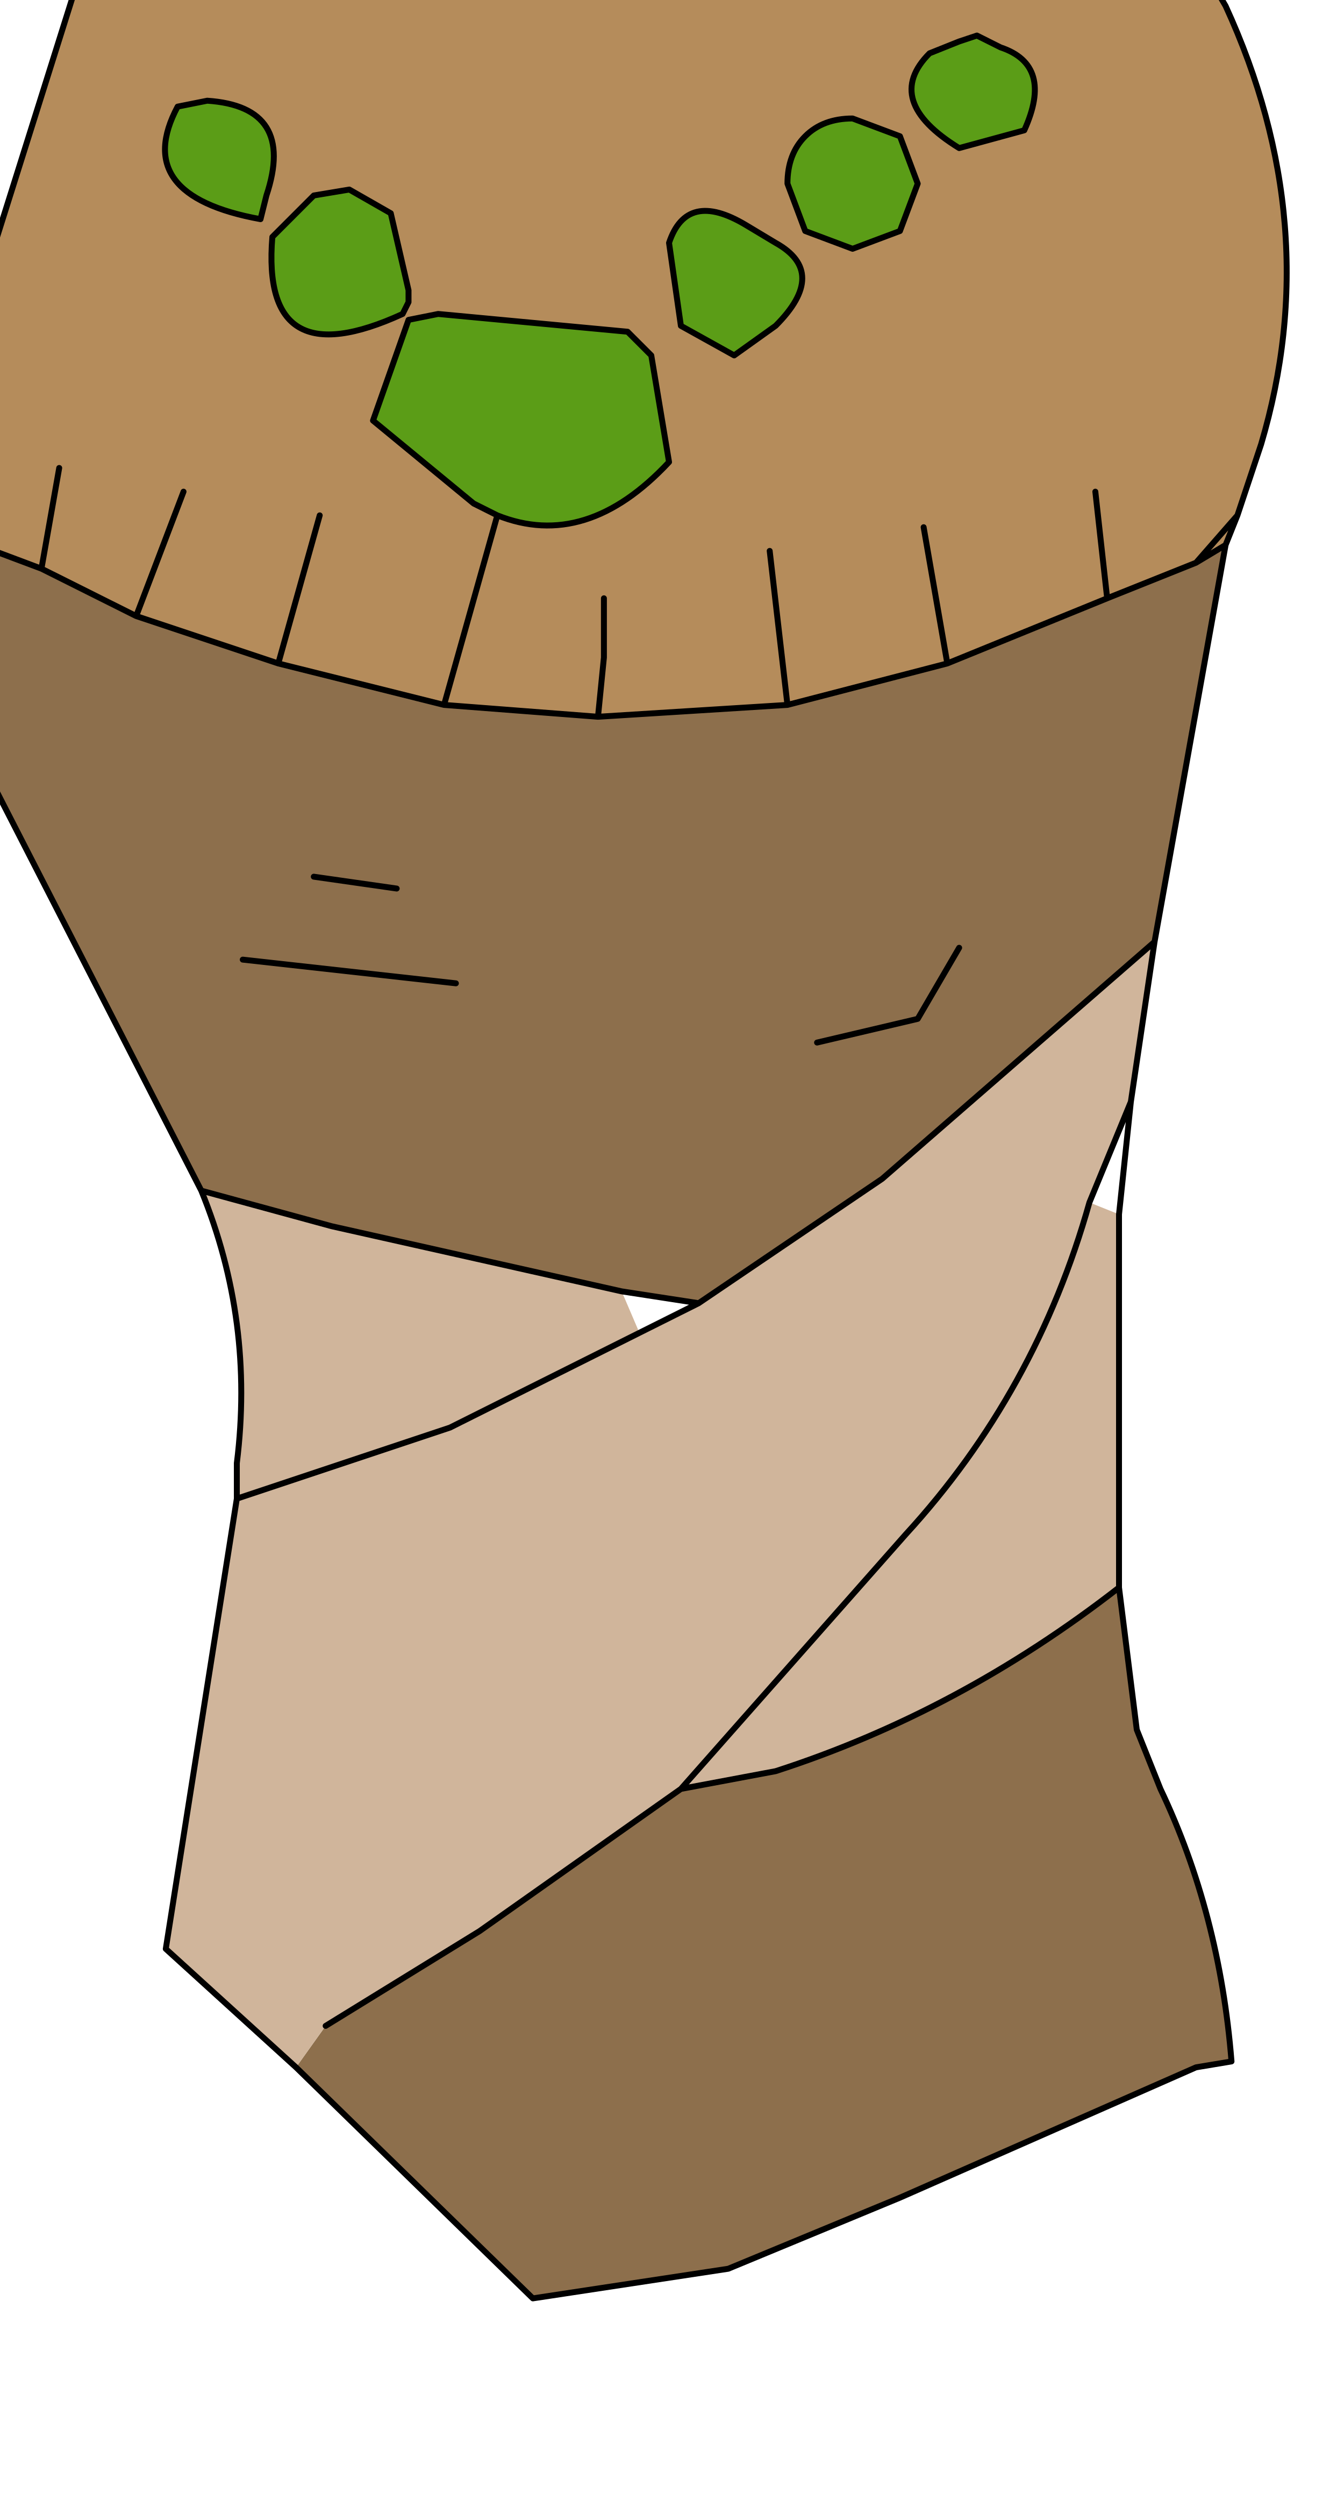 <?xml version="1.0" encoding="UTF-8" standalone="no"?>
<svg xmlns:xlink="http://www.w3.org/1999/xlink" height="21.1px" width="11.35px" xmlns="http://www.w3.org/2000/svg">
  <g transform="matrix(1.0, 0.0, 0.0, 1.0, 0.0, 0.0)">
    <path d="M10.35 4.6 L9.75 7.95 7.45 9.95 5.9 11.0 5.25 10.9 2.8 10.35 1.7 10.05 -0.3 6.15 -0.05 4.65 0.35 4.8 1.15 5.2 2.35 5.6 3.75 5.95 5.05 6.05 6.65 5.95 8.0 5.6 9.35 5.05 10.1 4.75 10.35 4.6 M9.45 13.4 L9.6 14.6 9.8 15.1 Q10.3 16.15 10.4 17.4 L10.1 17.45 7.6 18.55 6.15 19.15 4.5 19.4 2.5 17.45 2.75 17.1 4.05 16.3 5.75 15.1 6.55 14.95 Q8.1 14.45 9.45 13.4 M2.65 7.4 L3.35 7.5 2.65 7.4 M2.05 8.1 L3.85 8.3 2.05 8.1 M6.9 8.8 L7.75 8.6 8.1 8.0 7.75 8.6 6.9 8.8" fill="#8d6f4c" fill-rule="evenodd" stroke="none"/>
    <path d="M3.85 -0.6 L5.45 -0.5 3.85 -0.6 M8.45 -1.0 L10.0 -0.55 10.35 0.05 Q11.2 1.9 10.65 3.75 L10.45 4.35 10.35 4.6 10.1 4.75 9.35 5.05 8.0 5.6 6.65 5.95 6.5 4.65 6.65 5.95 5.05 6.05 3.75 5.95 4.2 4.35 3.75 5.95 2.35 5.6 1.15 5.2 0.35 4.8 0.5 3.95 0.35 4.8 -0.05 4.65 Q-0.65 4.15 -0.45 3.35 L0.7 -0.3 3.4 -1.35 5.05 -1.7 Q6.65 -1.7 8.25 -1.1 L8.45 -1.0 M7.6 1.95 L7.75 1.55 7.6 1.15 7.2 1.0 Q6.95 1.0 6.8 1.15 6.65 1.3 6.65 1.55 L6.8 1.95 7.2 2.1 7.6 1.95 M8.1 0.35 L7.85 0.45 Q7.45 0.85 8.1 1.25 L8.65 1.1 Q8.9 0.55 8.45 0.4 L8.25 0.3 8.1 0.35 M4.2 4.35 Q4.95 4.65 5.65 3.9 L5.5 3.0 5.35 2.85 5.3 2.8 3.7 2.65 3.45 2.7 3.15 3.55 4.0 4.25 4.2 4.35 M5.75 2.75 L6.2 3.0 6.55 2.75 Q7.0 2.3 6.55 2.05 L6.3 1.9 Q5.8 1.6 5.65 2.05 L5.75 2.75 M5.1 5.05 L5.1 5.55 5.05 6.05 5.1 5.55 5.1 5.05 M9.25 4.15 L9.35 5.05 9.25 4.15 M7.8 4.45 L8.0 5.6 7.8 4.45 M1.75 0.85 L1.5 0.9 Q1.1 1.65 2.2 1.85 L2.25 1.65 Q2.5 0.9 1.75 0.85 M2.95 1.6 L2.65 1.65 2.3 2.0 Q2.2 3.2 3.4 2.65 L3.45 2.55 3.45 2.45 3.3 1.8 2.95 1.6 M1.55 4.15 L1.15 5.2 1.55 4.15 M2.7 4.35 L2.35 5.6 2.7 4.35 M10.1 4.75 L10.45 4.35 10.1 4.75" fill="#b58c5b" fill-rule="evenodd" stroke="none"/>
    <path d="M9.75 7.95 L9.55 9.3 9.2 10.15 9.45 10.25 9.45 13.4 Q8.1 14.45 6.55 14.95 L5.75 15.1 7.65 12.95 Q8.75 11.75 9.2 10.15 8.75 11.75 7.65 12.95 L5.75 15.1 4.05 16.3 2.75 17.1 2.5 17.45 1.4 16.45 2.0 12.65 2.0 12.35 Q2.15 11.15 1.7 10.05 L2.8 10.35 5.25 10.9 5.4 11.25 5.9 11.0 7.45 9.95 9.75 7.95 M5.4 11.25 L3.8 12.05 2.0 12.65 3.8 12.05 5.4 11.25" fill="#d0b59b" fill-rule="evenodd" stroke="none"/>
    <path d="M7.6 1.95 L7.2 2.1 6.8 1.95 6.65 1.55 Q6.65 1.3 6.8 1.15 6.95 1.0 7.2 1.0 L7.6 1.15 7.75 1.55 7.6 1.95 M8.1 0.35 L8.25 0.3 8.45 0.4 Q8.9 0.55 8.65 1.1 L8.1 1.25 Q7.45 0.85 7.85 0.45 L8.1 0.35 M5.75 2.75 L5.65 2.05 Q5.8 1.6 6.3 1.9 L6.55 2.05 Q7.0 2.3 6.55 2.75 L6.2 3.0 5.75 2.75 M4.2 4.35 L4.0 4.25 3.15 3.55 3.45 2.7 3.7 2.65 5.3 2.8 5.35 2.85 5.5 3.0 5.65 3.9 Q4.95 4.65 4.2 4.35 M2.95 1.6 L3.3 1.8 3.45 2.45 3.45 2.55 3.4 2.65 Q2.2 3.2 2.3 2.0 L2.65 1.65 2.95 1.6 M1.75 0.85 Q2.5 0.9 2.25 1.65 L2.2 1.85 Q1.1 1.65 1.5 0.9 L1.75 0.85" fill="#5b9d17" fill-rule="evenodd" stroke="none"/>
    <path d="M5.45 -0.5 L3.85 -0.6 M8.45 -1.0 L10.0 -0.55 10.35 0.05 Q11.2 1.9 10.65 3.75 L10.45 4.35 10.35 4.6 9.75 7.95 9.55 9.3 9.45 10.25 9.45 13.4 9.6 14.6 9.8 15.1 Q10.3 16.15 10.4 17.4 L10.1 17.45 7.6 18.55 6.15 19.15 4.5 19.4 2.5 17.45 1.4 16.45 2.0 12.65 2.0 12.35 Q2.15 11.15 1.7 10.05 L-0.3 6.15 -0.05 4.65 Q-0.65 4.15 -0.45 3.35 L0.7 -0.3 3.4 -1.35 5.05 -1.7 Q6.65 -1.7 8.25 -1.1 M7.6 1.95 L7.2 2.1 6.8 1.95 6.65 1.55 Q6.65 1.3 6.8 1.15 6.95 1.0 7.2 1.0 L7.6 1.15 7.75 1.55 7.6 1.95 M8.1 0.35 L7.85 0.45 Q7.45 0.85 8.1 1.25 L8.65 1.1 Q8.9 0.55 8.45 0.4 L8.25 0.3 8.1 0.35 M5.75 2.75 L5.65 2.05 Q5.8 1.6 6.3 1.9 L6.55 2.05 Q7.0 2.3 6.55 2.75 L6.2 3.0 5.75 2.75 M4.2 4.35 L4.0 4.25 3.15 3.55 3.45 2.7 3.7 2.65 5.3 2.8 5.35 2.85 5.5 3.0 5.65 3.9 Q4.95 4.65 4.2 4.35 L3.75 5.95 5.05 6.05 5.1 5.55 5.1 5.05 M6.5 4.65 L6.65 5.95 8.0 5.6 7.8 4.45 M9.35 5.05 L9.25 4.15 M10.35 4.6 L10.1 4.75 9.35 5.05 8.0 5.6 M2.95 1.6 L3.3 1.8 3.45 2.45 3.45 2.55 3.4 2.65 Q2.2 3.2 2.3 2.0 L2.65 1.65 2.95 1.6 M1.75 0.85 Q2.5 0.9 2.25 1.65 L2.2 1.85 Q1.1 1.65 1.5 0.9 L1.75 0.85 M0.35 4.8 L1.15 5.2 1.55 4.15 M1.15 5.2 L2.35 5.6 2.7 4.35 M0.35 4.8 L0.5 3.95 M2.35 5.6 L3.75 5.95 M3.85 8.3 L2.05 8.1 M3.35 7.5 L2.65 7.4 M5.25 10.9 L2.8 10.35 1.7 10.05 M8.1 8.0 L7.75 8.6 6.9 8.8 M5.4 11.25 L5.9 11.0 5.25 10.9 M5.9 11.0 L7.45 9.95 9.75 7.95 M9.55 9.3 L9.2 10.15 Q8.75 11.75 7.65 12.95 L5.75 15.1 6.55 14.95 Q8.1 14.45 9.45 13.4 M6.65 5.95 L5.05 6.05 M2.0 12.65 L3.8 12.05 5.4 11.25 M5.75 15.1 L4.05 16.3 2.75 17.1 M10.45 4.35 L10.1 4.75 M-0.05 4.65 L0.35 4.8" fill="none" stroke="#000000" stroke-linecap="round" stroke-linejoin="round" stroke-width="0.05"/>
  </g>
</svg>
